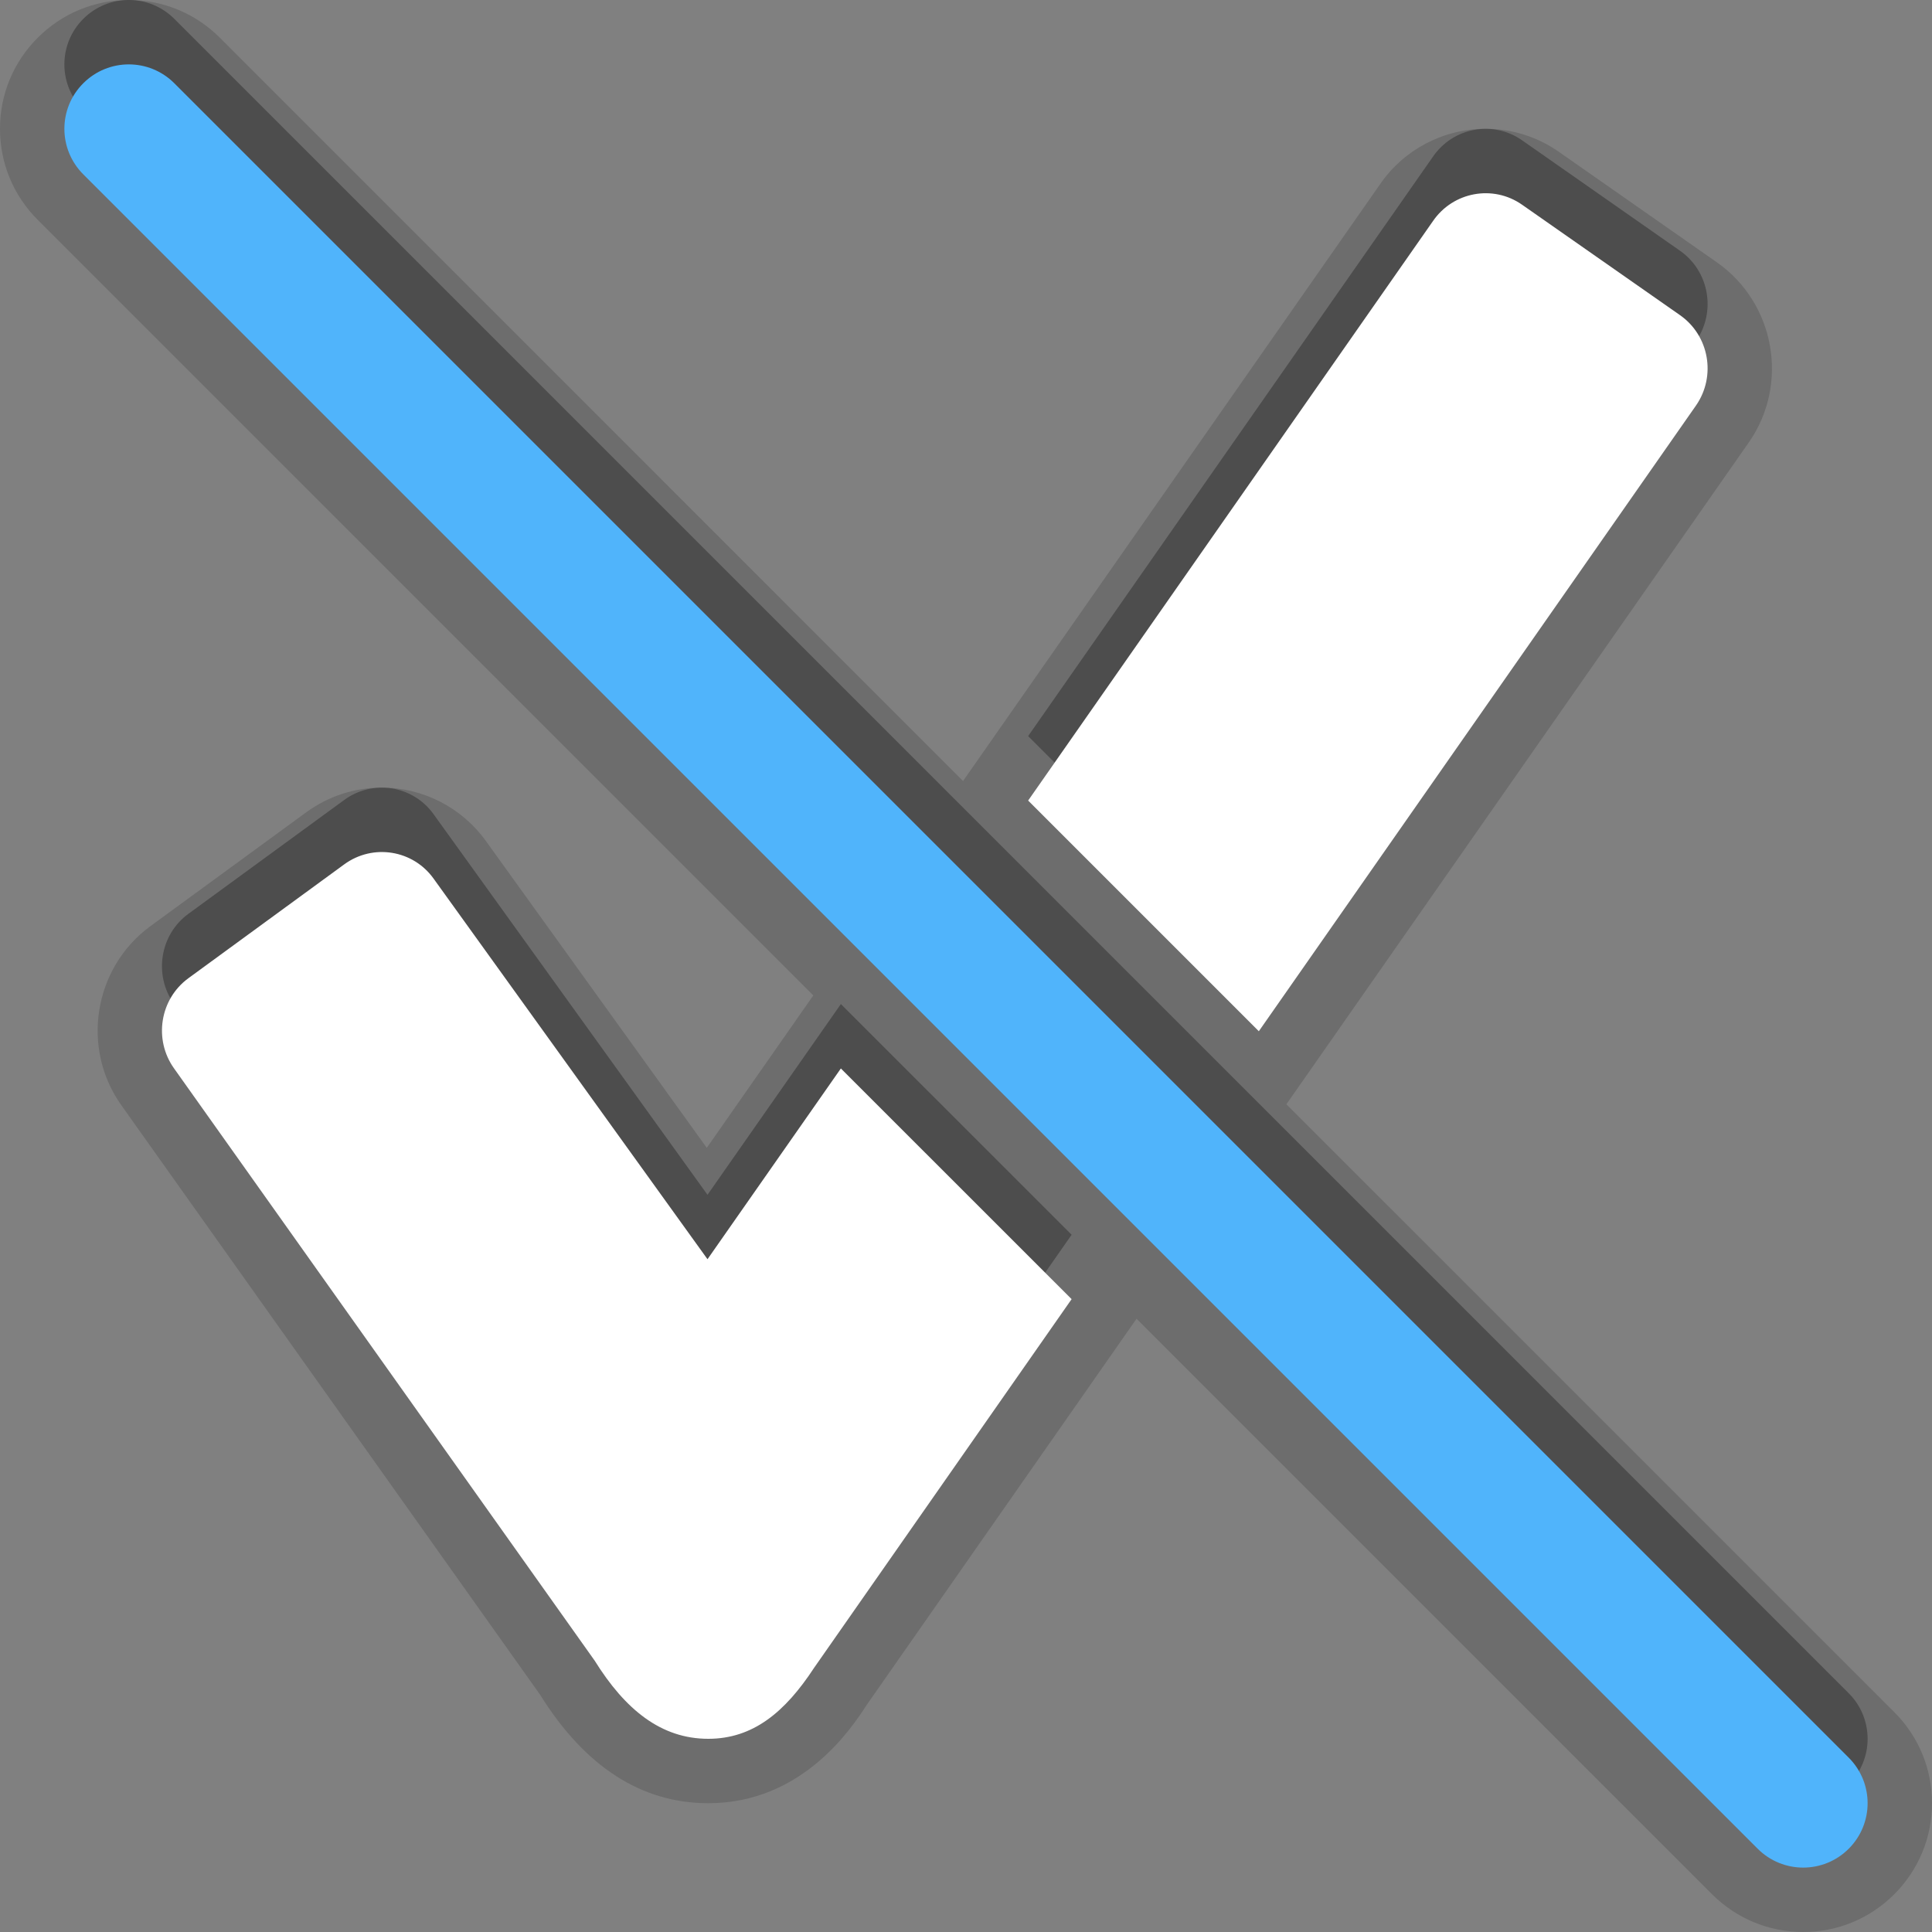 <?xml version="1.0" encoding="UTF-8"?>
<svg xmlns="http://www.w3.org/2000/svg" xmlns:xlink="http://www.w3.org/1999/xlink" baseProfile="tiny" contentScriptType="text/ecmascript" contentStyleType="text/css" height="30px" preserveAspectRatio="xMidYMid meet" version="1.1" viewBox="0 0 30 30" width="30px" x="0px" y="0px" zoomAndPan="magnify">
<rect x="0" y="0" width="30" height="30" fill="#808080" stroke="none"/>
<path d="M 29.414 26.586 L 19.975 17.147 L 27.162 6.86 C 27.785 5.956 27.561 4.708 26.663 4.076 L 24.209 2.36 C 23.873 2.124 23.479 2.0 23.07 2.0 C 22.412 2.0 21.798 2.324 21.431 2.859 L 14.954 12.128 L 3.414 0.586 C 3.036 0.208 2.534 0.0 2.0 0.0 C 1.466 0.0 0.964 0.208 0.586 0.586 C 0.208 0.964 0.0 1.466 0.0 2.0 C 0.0 2.534 0.208 3.036 0.586 3.414 L 12.629 15.457 L 10.975 17.824 L 7.549 13.065 C 7.176 12.542 6.57 12.23 5.93 12.23 C 5.505 12.23 5.099 12.363 4.756 12.613 L 2.336 14.381 C 1.451 15.029 1.252 16.281 1.89 17.17 L 8.385 26.313 C 9.081 27.432 9.96 28.0 10.998 28.0 C 12.462 28.0 13.227 26.83 13.46 26.471 L 17.648 20.477 L 26.586 29.415 C 26.964 29.791 27.466 30.0 28.0 30.0 C 28.534 30.0 29.036 29.791 29.414 29.414 C 29.792 29.035 30.0 28.533 30.0 28.0 C 30.0 27.465 29.792 26.963 29.414 26.586 z " fill-opacity="0.15"/>
<path d="M 26.338 5.292 C 26.651 4.837 26.539 4.211 26.089 3.895 L 23.635 2.179 C 23.184 1.863 22.563 1.978 22.251 2.433 L 15.965 11.43 L 19.547 15.013 L 26.338 5.292 z M 10.986 18.553 L 6.734 12.645 C 6.414 12.196 5.791 12.096 5.345 12.422 L 2.925 14.19 C 2.482 14.514 2.382 15.143 2.704 15.592 L 9.233 24.785 C 9.709 25.549 10.266 26.0 10.998 26.0 C 11.69 26.0 12.188 25.59 12.641 24.898 L 16.64 19.173 L 13.057 15.591 L 10.986 18.553 z M 28.707 26.293 L 2.707 0.293 C 2.316 -0.098 1.684 -0.098 1.293 0.293 C 0.902 0.684 0.902 1.316 1.293 1.707 L 27.293 27.707 C 27.488 27.902 27.744 28.0 28.0 28.0 C 28.256 28.0 28.512 27.902 28.707 27.707 C 29.098 27.316 29.098 26.684 28.707 26.293 z " fill-opacity="0.3"/>
<rect fill="none" height="30" width="30"/>
<path d="M 26.089 4.895 L 23.635 3.179 C 23.184 2.863 22.563 2.978 22.251 3.433 L 15.965 12.431 L 19.547 16.013 L 26.338 6.293 C 26.651 5.837 26.539 5.211 26.089 4.895 z M 10.986 19.553 L 6.734 13.645 C 6.414 13.196 5.791 13.096 5.345 13.422 L 2.925 15.19 C 2.482 15.514 2.382 16.143 2.704 16.592 L 9.233 25.785 C 9.709 26.549 10.266 27.0 10.998 27.0 C 11.69 27.0 12.188 26.59 12.641 25.898 L 16.64 20.173 L 13.057 16.591 L 10.986 19.553 z " fill="#ffffff"/>
<path d="M 28.0 29.0 C 27.744 29.0 27.488 28.902 27.293 28.707 L 1.293 2.707 C 0.902 2.316 0.902 1.684 1.293 1.293 C 1.684 0.902 2.316 0.902 2.707 1.293 L 28.707 27.293 C 29.098 27.684 29.098 28.316 28.707 28.707 C 28.512 28.902 28.256 29.0 28.0 29.0 L 28.0 29.0 z " fill="#50b4fb"/>
</svg>
